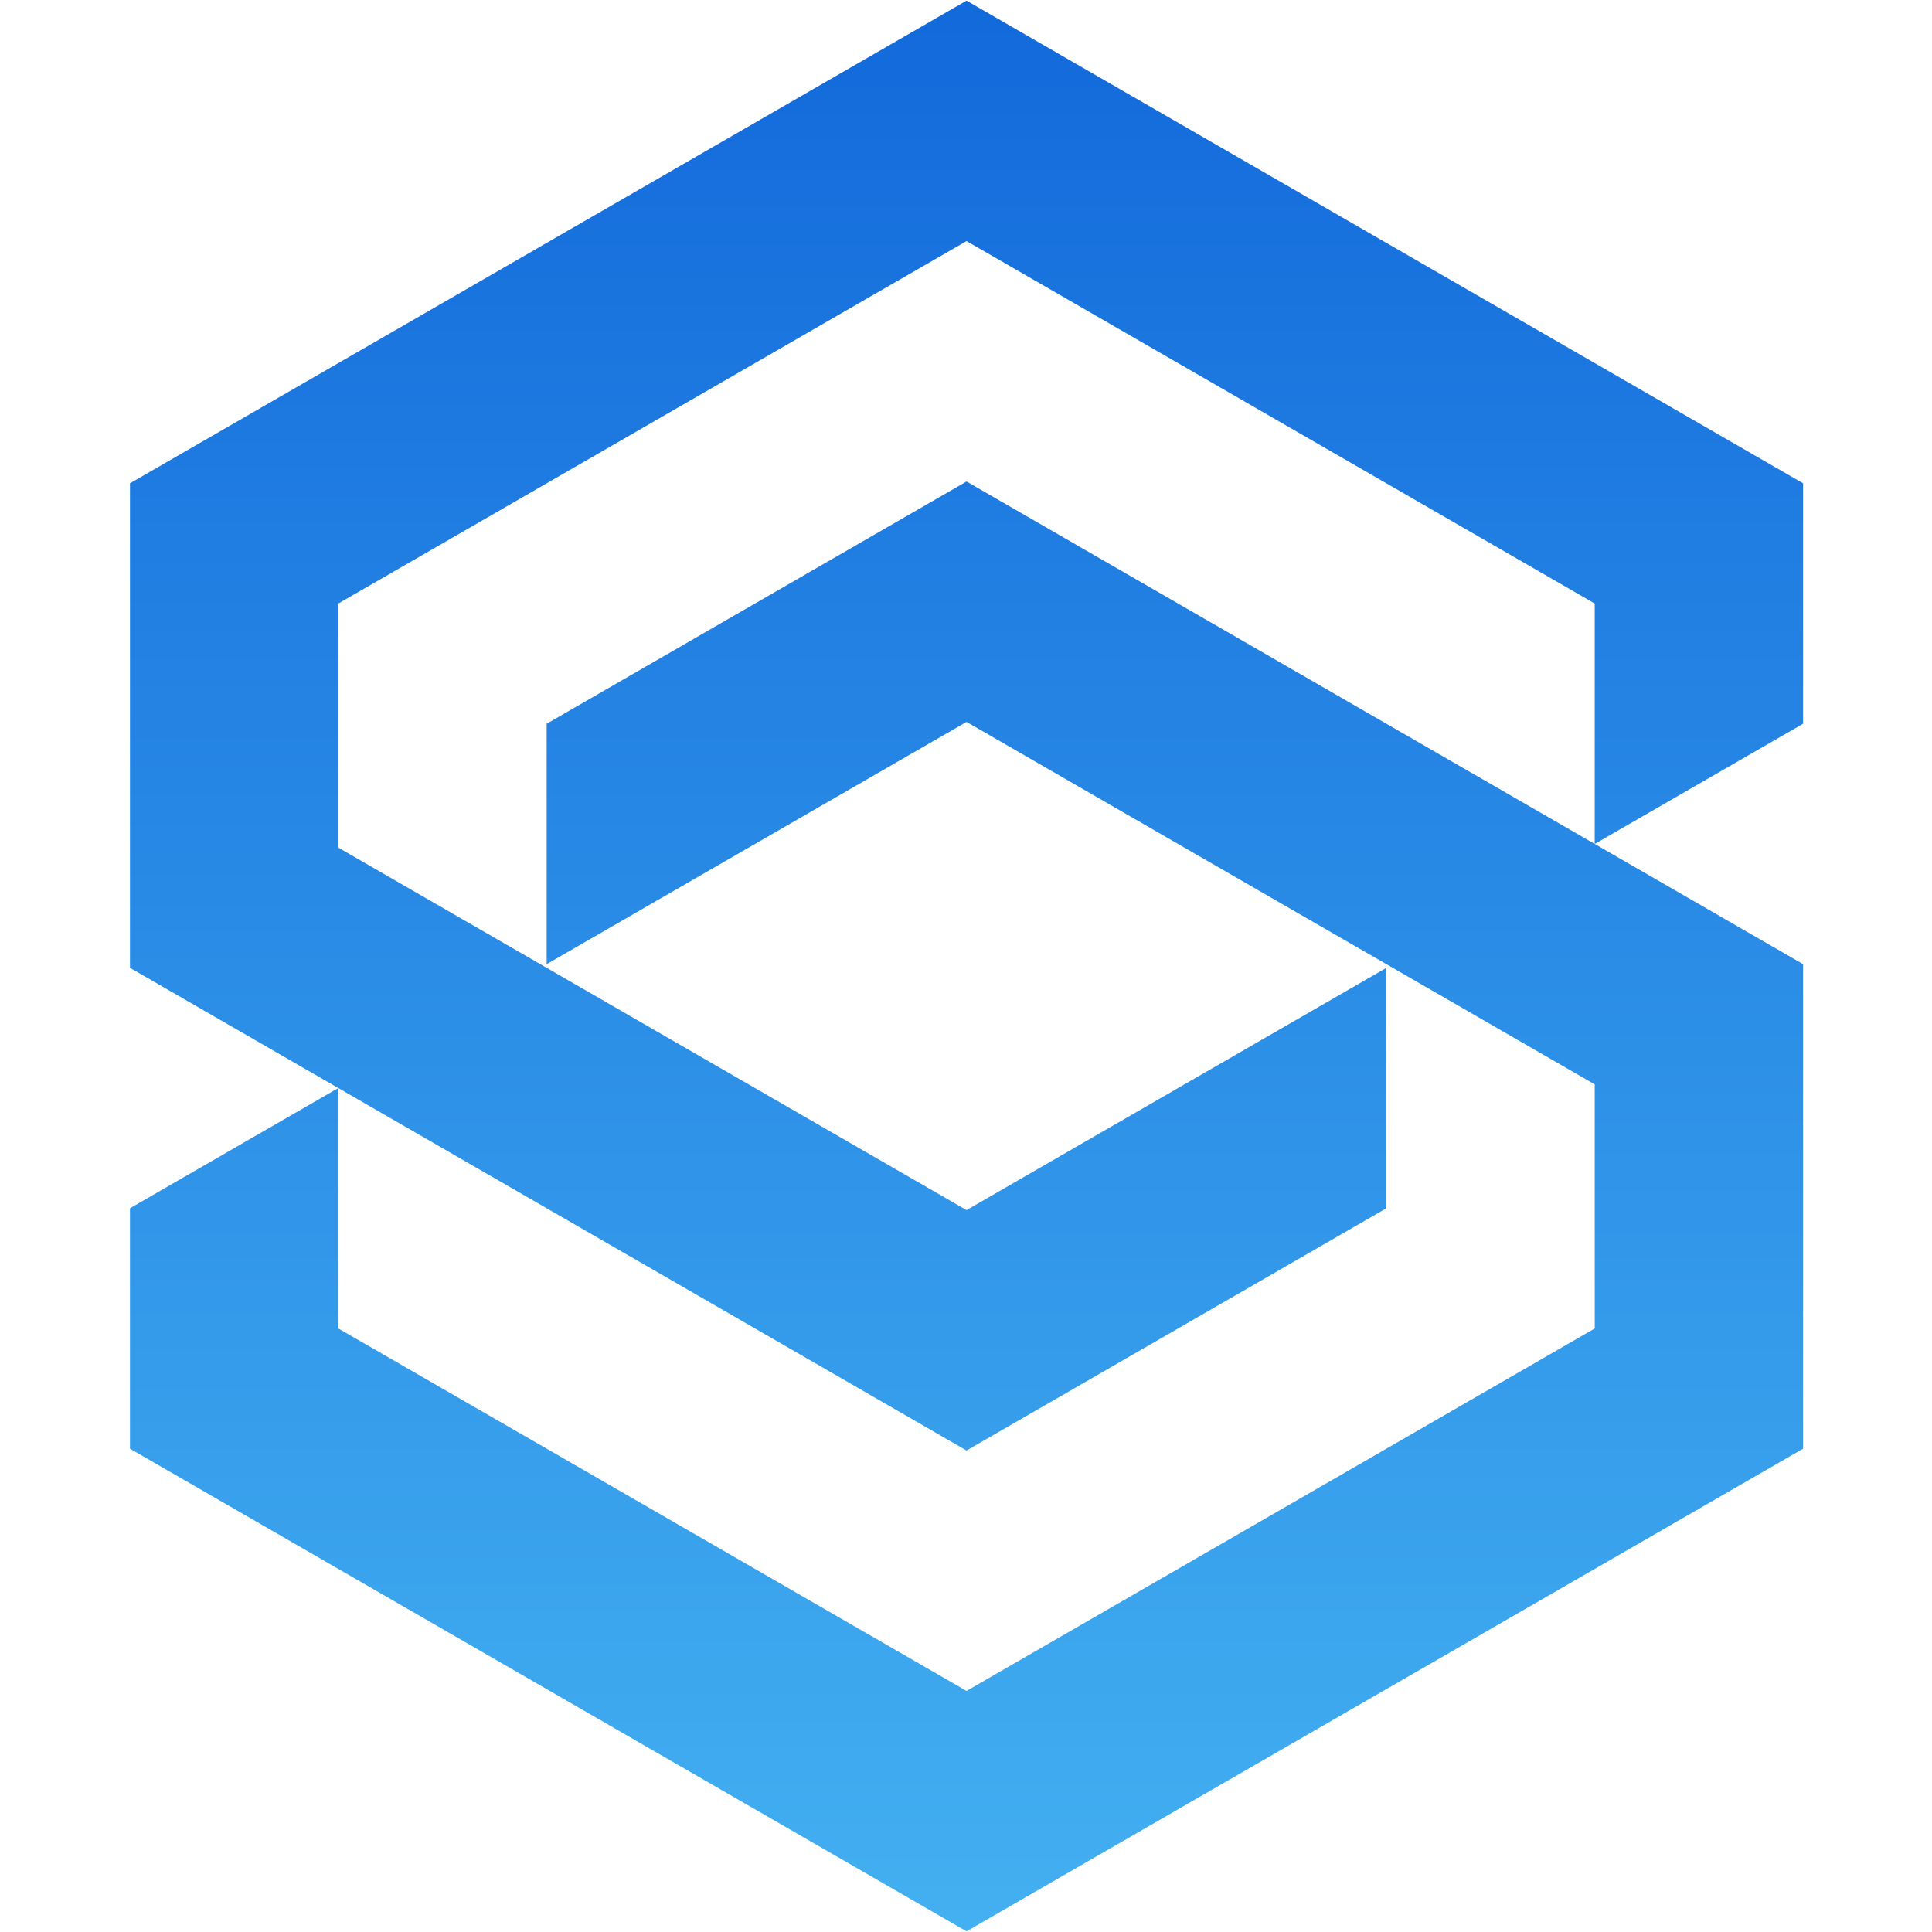 <svg xmlns="http://www.w3.org/2000/svg" xmlns:xlink="http://www.w3.org/1999/xlink" width="500" zoomAndPan="magnify" viewBox="0 0 375 375" height="500" preserveAspectRatio="xMidYMid meet" version="1.0"><defs><clipPath id="0c09cb4e8c"><path d="M 25.227 0 L 349.977 0 L 349.977 375 L 25.227 375 Z M 25.227 0 " clip-rule="nonzero"/></clipPath><clipPath id="523a84119b"><path d="M 65.664 164.523 L 65.664 117.145 L 187.602 46.793 L 309.535 117.145 L 309.535 163.809 L 349.977 140.477 L 349.977 93.812 L 187.602 0.125 L 25.227 93.812 L 25.227 187.855 L 65.664 211.188 L 106.105 234.52 L 187.602 281.543 L 207.82 269.879 L 227.617 258.457 L 269.102 234.52 L 269.102 187.855 L 228.66 211.188 L 187.602 234.879 L 146.543 211.188 L 106.105 187.855 Z M 309.535 210.477 L 309.535 257.855 L 187.602 328.207 L 65.664 257.855 L 65.664 211.191 L 25.227 234.523 L 25.227 281.188 L 106.414 328.031 L 187.602 374.871 L 268.789 328.031 L 349.977 281.188 L 349.977 187.145 L 309.535 163.812 L 269.102 140.48 L 187.602 93.457 L 167.383 105.121 L 147.59 116.543 L 106.105 140.48 L 106.105 187.145 L 146.543 163.812 L 187.602 140.121 L 228.66 163.812 L 269.102 187.145 Z M 309.535 210.477 " clip-rule="evenodd"/></clipPath><linearGradient x1="70.994" gradientTransform="matrix(2.287, 0, 0, 2.286, 25.227, 0.127)" y1="163.953" x2="70.994" gradientUnits="userSpaceOnUse" y2="-0" id="357260e10f"><stop stop-opacity="1" stop-color="rgb(26.299%, 68.999%, 94.499%)" offset="0"/><stop stop-opacity="1" stop-color="rgb(26.224%, 68.89%, 94.466%)" offset="0.008"/><stop stop-opacity="1" stop-color="rgb(26.074%, 68.674%, 94.398%)" offset="0.016"/><stop stop-opacity="1" stop-color="rgb(25.925%, 68.456%, 94.331%)" offset="0.023"/><stop stop-opacity="1" stop-color="rgb(25.774%, 68.239%, 94.264%)" offset="0.031"/><stop stop-opacity="1" stop-color="rgb(25.624%, 68.022%, 94.197%)" offset="0.039"/><stop stop-opacity="1" stop-color="rgb(25.475%, 67.804%, 94.13%)" offset="0.047"/><stop stop-opacity="1" stop-color="rgb(25.323%, 67.587%, 94.063%)" offset="0.055"/><stop stop-opacity="1" stop-color="rgb(25.174%, 67.371%, 93.996%)" offset="0.062"/><stop stop-opacity="1" stop-color="rgb(25.024%, 67.152%, 93.929%)" offset="0.07"/><stop stop-opacity="1" stop-color="rgb(24.873%, 66.936%, 93.861%)" offset="0.078"/><stop stop-opacity="1" stop-color="rgb(24.724%, 66.719%, 93.794%)" offset="0.086"/><stop stop-opacity="1" stop-color="rgb(24.574%, 66.501%, 93.727%)" offset="0.094"/><stop stop-opacity="1" stop-color="rgb(24.423%, 66.284%, 93.66%)" offset="0.102"/><stop stop-opacity="1" stop-color="rgb(24.274%, 66.068%, 93.593%)" offset="0.109"/><stop stop-opacity="1" stop-color="rgb(24.124%, 65.849%, 93.526%)" offset="0.117"/><stop stop-opacity="1" stop-color="rgb(23.975%, 65.633%, 93.457%)" offset="0.125"/><stop stop-opacity="1" stop-color="rgb(23.824%, 65.416%, 93.39%)" offset="0.133"/><stop stop-opacity="1" stop-color="rgb(23.674%, 65.198%, 93.323%)" offset="0.141"/><stop stop-opacity="1" stop-color="rgb(23.524%, 64.981%, 93.256%)" offset="0.148"/><stop stop-opacity="1" stop-color="rgb(23.373%, 64.764%, 93.188%)" offset="0.156"/><stop stop-opacity="1" stop-color="rgb(23.224%, 64.546%, 93.121%)" offset="0.164"/><stop stop-opacity="1" stop-color="rgb(23.074%, 64.33%, 93.054%)" offset="0.172"/><stop stop-opacity="1" stop-color="rgb(22.923%, 64.113%, 92.987%)" offset="0.18"/><stop stop-opacity="1" stop-color="rgb(22.774%, 63.895%, 92.92%)" offset="0.188"/><stop stop-opacity="1" stop-color="rgb(22.624%, 63.678%, 92.853%)" offset="0.195"/><stop stop-opacity="1" stop-color="rgb(22.475%, 63.461%, 92.786%)" offset="0.203"/><stop stop-opacity="1" stop-color="rgb(22.324%, 63.243%, 92.719%)" offset="0.211"/><stop stop-opacity="1" stop-color="rgb(22.174%, 63.026%, 92.651%)" offset="0.219"/><stop stop-opacity="1" stop-color="rgb(22.025%, 62.81%, 92.584%)" offset="0.227"/><stop stop-opacity="1" stop-color="rgb(21.873%, 62.592%, 92.517%)" offset="0.234"/><stop stop-opacity="1" stop-color="rgb(21.724%, 62.375%, 92.45%)" offset="0.242"/><stop stop-opacity="1" stop-color="rgb(21.574%, 62.158%, 92.383%)" offset="0.25"/><stop stop-opacity="1" stop-color="rgb(21.423%, 61.94%, 92.316%)" offset="0.258"/><stop stop-opacity="1" stop-color="rgb(21.274%, 61.723%, 92.249%)" offset="0.266"/><stop stop-opacity="1" stop-color="rgb(21.124%, 61.507%, 92.181%)" offset="0.273"/><stop stop-opacity="1" stop-color="rgb(20.975%, 61.288%, 92.114%)" offset="0.281"/><stop stop-opacity="1" stop-color="rgb(20.824%, 61.072%, 92.047%)" offset="0.289"/><stop stop-opacity="1" stop-color="rgb(20.674%, 60.855%, 91.98%)" offset="0.297"/><stop stop-opacity="1" stop-color="rgb(20.525%, 60.637%, 91.913%)" offset="0.305"/><stop stop-opacity="1" stop-color="rgb(20.374%, 60.42%, 91.846%)" offset="0.312"/><stop stop-opacity="1" stop-color="rgb(20.224%, 60.204%, 91.779%)" offset="0.32"/><stop stop-opacity="1" stop-color="rgb(20.074%, 59.985%, 91.711%)" offset="0.328"/><stop stop-opacity="1" stop-color="rgb(19.923%, 59.769%, 91.644%)" offset="0.336"/><stop stop-opacity="1" stop-color="rgb(19.774%, 59.552%, 91.577%)" offset="0.344"/><stop stop-opacity="1" stop-color="rgb(19.624%, 59.334%, 91.51%)" offset="0.352"/><stop stop-opacity="1" stop-color="rgb(19.473%, 59.117%, 91.443%)" offset="0.359"/><stop stop-opacity="1" stop-color="rgb(19.324%, 58.9%, 91.376%)" offset="0.367"/><stop stop-opacity="1" stop-color="rgb(19.174%, 58.682%, 91.307%)" offset="0.375"/><stop stop-opacity="1" stop-color="rgb(19.025%, 58.466%, 91.24%)" offset="0.383"/><stop stop-opacity="1" stop-color="rgb(18.874%, 58.249%, 91.173%)" offset="0.391"/><stop stop-opacity="1" stop-color="rgb(18.724%, 58.031%, 91.106%)" offset="0.398"/><stop stop-opacity="1" stop-color="rgb(18.575%, 57.814%, 91.039%)" offset="0.406"/><stop stop-opacity="1" stop-color="rgb(18.423%, 57.597%, 90.971%)" offset="0.414"/><stop stop-opacity="1" stop-color="rgb(18.274%, 57.379%, 90.904%)" offset="0.422"/><stop stop-opacity="1" stop-color="rgb(18.124%, 57.162%, 90.837%)" offset="0.43"/><stop stop-opacity="1" stop-color="rgb(17.973%, 56.946%, 90.77%)" offset="0.438"/><stop stop-opacity="1" stop-color="rgb(17.824%, 56.728%, 90.703%)" offset="0.445"/><stop stop-opacity="1" stop-color="rgb(17.674%, 56.511%, 90.636%)" offset="0.453"/><stop stop-opacity="1" stop-color="rgb(17.525%, 56.293%, 90.569%)" offset="0.461"/><stop stop-opacity="1" stop-color="rgb(17.374%, 56.076%, 90.501%)" offset="0.469"/><stop stop-opacity="1" stop-color="rgb(17.224%, 55.859%, 90.434%)" offset="0.477"/><stop stop-opacity="1" stop-color="rgb(17.075%, 55.641%, 90.367%)" offset="0.484"/><stop stop-opacity="1" stop-color="rgb(16.924%, 55.425%, 90.3%)" offset="0.492"/><stop stop-opacity="1" stop-color="rgb(16.774%, 55.208%, 90.233%)" offset="0.5"/><stop stop-opacity="1" stop-color="rgb(16.624%, 54.99%, 90.166%)" offset="0.508"/><stop stop-opacity="1" stop-color="rgb(16.473%, 54.773%, 90.099%)" offset="0.516"/><stop stop-opacity="1" stop-color="rgb(16.324%, 54.556%, 90.031%)" offset="0.523"/><stop stop-opacity="1" stop-color="rgb(16.174%, 54.338%, 89.964%)" offset="0.531"/><stop stop-opacity="1" stop-color="rgb(16.023%, 54.121%, 89.897%)" offset="0.539"/><stop stop-opacity="1" stop-color="rgb(15.874%, 53.905%, 89.83%)" offset="0.547"/><stop stop-opacity="1" stop-color="rgb(15.724%, 53.687%, 89.763%)" offset="0.555"/><stop stop-opacity="1" stop-color="rgb(15.575%, 53.47%, 89.696%)" offset="0.562"/><stop stop-opacity="1" stop-color="rgb(15.424%, 53.253%, 89.629%)" offset="0.57"/><stop stop-opacity="1" stop-color="rgb(15.274%, 53.035%, 89.561%)" offset="0.578"/><stop stop-opacity="1" stop-color="rgb(15.125%, 52.818%, 89.494%)" offset="0.586"/><stop stop-opacity="1" stop-color="rgb(14.973%, 52.602%, 89.427%)" offset="0.594"/><stop stop-opacity="1" stop-color="rgb(14.824%, 52.383%, 89.36%)" offset="0.602"/><stop stop-opacity="1" stop-color="rgb(14.674%, 52.167%, 89.293%)" offset="0.609"/><stop stop-opacity="1" stop-color="rgb(14.523%, 51.95%, 89.224%)" offset="0.617"/><stop stop-opacity="1" stop-color="rgb(14.374%, 51.732%, 89.157%)" offset="0.625"/><stop stop-opacity="1" stop-color="rgb(14.224%, 51.515%, 89.09%)" offset="0.633"/><stop stop-opacity="1" stop-color="rgb(14.075%, 51.299%, 89.023%)" offset="0.641"/><stop stop-opacity="1" stop-color="rgb(13.924%, 51.08%, 88.956%)" offset="0.648"/><stop stop-opacity="1" stop-color="rgb(13.774%, 50.864%, 88.889%)" offset="0.656"/><stop stop-opacity="1" stop-color="rgb(13.625%, 50.647%, 88.821%)" offset="0.664"/><stop stop-opacity="1" stop-color="rgb(13.474%, 50.429%, 88.754%)" offset="0.672"/><stop stop-opacity="1" stop-color="rgb(13.324%, 50.212%, 88.687%)" offset="0.68"/><stop stop-opacity="1" stop-color="rgb(13.174%, 49.995%, 88.62%)" offset="0.688"/><stop stop-opacity="1" stop-color="rgb(13.023%, 49.777%, 88.553%)" offset="0.695"/><stop stop-opacity="1" stop-color="rgb(12.874%, 49.561%, 88.486%)" offset="0.703"/><stop stop-opacity="1" stop-color="rgb(12.724%, 49.344%, 88.419%)" offset="0.711"/><stop stop-opacity="1" stop-color="rgb(12.573%, 49.126%, 88.351%)" offset="0.719"/><stop stop-opacity="1" stop-color="rgb(12.424%, 48.909%, 88.284%)" offset="0.727"/><stop stop-opacity="1" stop-color="rgb(12.274%, 48.692%, 88.217%)" offset="0.734"/><stop stop-opacity="1" stop-color="rgb(12.125%, 48.474%, 88.15%)" offset="0.742"/><stop stop-opacity="1" stop-color="rgb(11.974%, 48.257%, 88.083%)" offset="0.75"/><stop stop-opacity="1" stop-color="rgb(11.824%, 48.041%, 88.016%)" offset="0.758"/><stop stop-opacity="1" stop-color="rgb(11.675%, 47.823%, 87.949%)" offset="0.766"/><stop stop-opacity="1" stop-color="rgb(11.523%, 47.606%, 87.881%)" offset="0.773"/><stop stop-opacity="1" stop-color="rgb(11.374%, 47.389%, 87.814%)" offset="0.781"/><stop stop-opacity="1" stop-color="rgb(11.224%, 47.171%, 87.747%)" offset="0.789"/><stop stop-opacity="1" stop-color="rgb(11.073%, 46.954%, 87.68%)" offset="0.797"/><stop stop-opacity="1" stop-color="rgb(10.924%, 46.738%, 87.613%)" offset="0.805"/><stop stop-opacity="1" stop-color="rgb(10.774%, 46.519%, 87.546%)" offset="0.812"/><stop stop-opacity="1" stop-color="rgb(10.625%, 46.303%, 87.479%)" offset="0.82"/><stop stop-opacity="1" stop-color="rgb(10.474%, 46.086%, 87.411%)" offset="0.828"/><stop stop-opacity="1" stop-color="rgb(10.324%, 45.868%, 87.344%)" offset="0.836"/><stop stop-opacity="1" stop-color="rgb(10.175%, 45.651%, 87.277%)" offset="0.844"/><stop stop-opacity="1" stop-color="rgb(10.023%, 45.435%, 87.21%)" offset="0.852"/><stop stop-opacity="1" stop-color="rgb(9.874%, 45.216%, 87.141%)" offset="0.859"/><stop stop-opacity="1" stop-color="rgb(9.724%, 45%, 87.074%)" offset="0.867"/><stop stop-opacity="1" stop-color="rgb(9.573%, 44.783%, 87.007%)" offset="0.875"/><stop stop-opacity="1" stop-color="rgb(9.424%, 44.565%, 86.94%)" offset="0.883"/><stop stop-opacity="1" stop-color="rgb(9.274%, 44.348%, 86.873%)" offset="0.891"/><stop stop-opacity="1" stop-color="rgb(9.125%, 44.131%, 86.806%)" offset="0.898"/><stop stop-opacity="1" stop-color="rgb(8.974%, 43.913%, 86.739%)" offset="0.906"/><stop stop-opacity="1" stop-color="rgb(8.824%, 43.697%, 86.671%)" offset="0.914"/><stop stop-opacity="1" stop-color="rgb(8.675%, 43.48%, 86.604%)" offset="0.922"/><stop stop-opacity="1" stop-color="rgb(8.524%, 43.262%, 86.537%)" offset="0.93"/><stop stop-opacity="1" stop-color="rgb(8.374%, 43.045%, 86.47%)" offset="0.938"/><stop stop-opacity="1" stop-color="rgb(8.224%, 42.828%, 86.403%)" offset="0.945"/><stop stop-opacity="1" stop-color="rgb(8.073%, 42.61%, 86.336%)" offset="0.953"/><stop stop-opacity="1" stop-color="rgb(7.924%, 42.393%, 86.269%)" offset="0.961"/><stop stop-opacity="1" stop-color="rgb(7.774%, 42.177%, 86.201%)" offset="0.969"/><stop stop-opacity="1" stop-color="rgb(7.623%, 41.959%, 86.134%)" offset="0.977"/><stop stop-opacity="1" stop-color="rgb(7.474%, 41.742%, 86.067%)" offset="0.984"/><stop stop-opacity="1" stop-color="rgb(7.324%, 41.525%, 86%)" offset="0.992"/><stop stop-opacity="1" stop-color="rgb(7.175%, 41.307%, 85.933%)" offset="1"/></linearGradient></defs><g clip-path="url(#0c09cb4e8c)"><g clip-path="url(#523a84119b)"><path fill="url(#357260e10f)" d="M 25.227 0.125 L 25.227 374.871 L 349.977 374.871 L 349.977 0.125 Z M 25.227 0.125 " fill-rule="nonzero"/></g></g></svg>